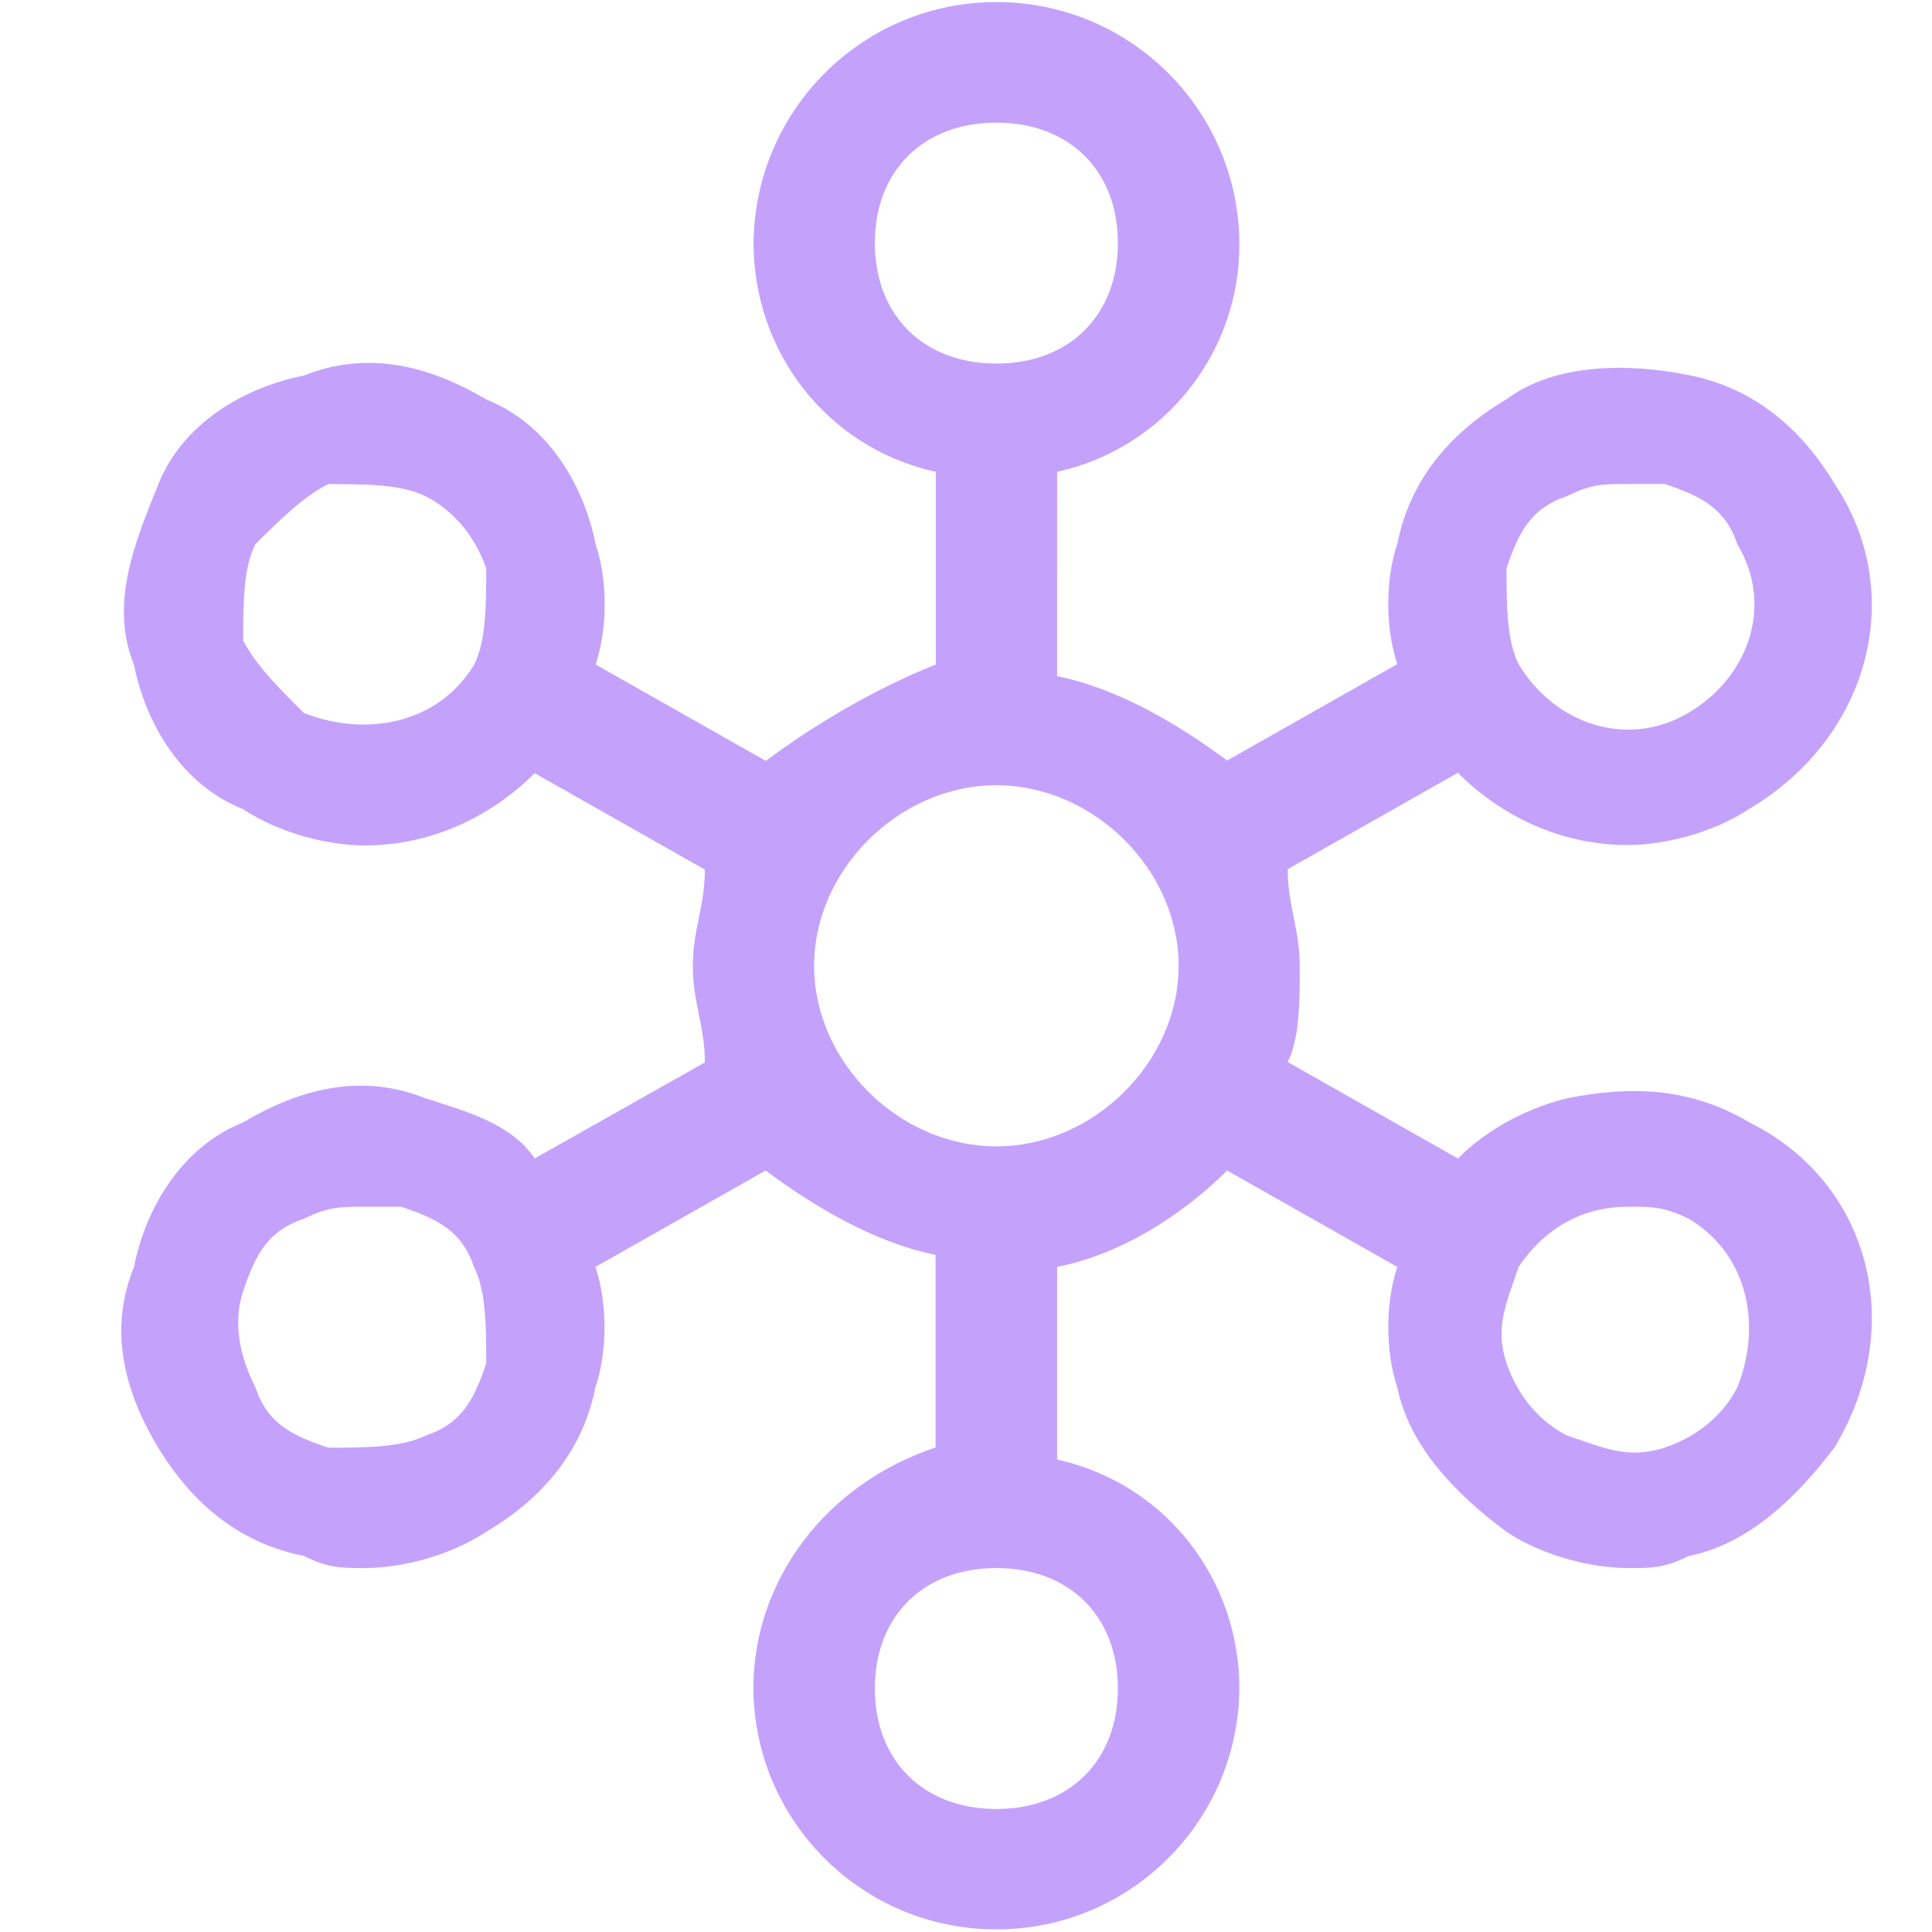 <?xml version="1.0" encoding="utf-8"?>
<!-- Generator: Adobe Illustrator 23.0.1, SVG Export Plug-In . SVG Version: 6.00 Build 0)  -->
<svg version="1.1" id="Layer_1" xmlns="http://www.w3.org/2000/svg" xmlns:xlink="http://www.w3.org/1999/xlink" x="0px" y="0px"
	 viewBox="0 0 1024 1024" style="enable-background:new 0 0 1024 1024;" xml:space="preserve">
<style type="text/css">
	.st0{fill:#C4A2FC;}
</style>
<path class="st0" d="M927.2,594.9c-32.2-19.2-64.4-19.2-96.6-12.8c-25.7,6.4-45.1,19.2-57.9,31.9l-90.2-51.1
	c6.4-12.8,6.4-31.9,6.4-51.1c0-19.2-6.4-31.9-6.4-51.1l90.2-51.1c25.7,25.6,57.9,38.3,90.1,38.3c19.3,0,45.1-6.4,64.4-19.2
	c64.4-38.3,83.7-114.9,45.1-172.4c-19.3-31.9-45.1-51.1-77.2-57.5c-32.2-6.4-70.8-6.4-96.6,12.8c-32.2,19.1-51.5,44.7-57.9,76.6
	c-6.4,19.1-6.4,44.7,0,63.8l-90.2,51.1c-25.7-19.1-57.9-38.3-90.1-44.7V250.1c56.8-12.6,97-63.1,96.6-121.3
	c-0.5-70.7-58-127.7-128.7-127.7c-70.7-0.1-128.2,57-128.8,127.7c0,57.5,38.7,108.5,96.6,121.3v102.1
	c-32.2,12.8-64.4,31.9-90.1,51.1l-90.2-51.1c6.4-19.1,6.4-44.7,0-63.8c-6.4-31.9-25.7-63.9-57.9-76.6
	c-32.2-19.2-64.4-25.6-96.6-12.8c-32.2,6.4-64.4,25.6-77.2,57.5C71,288.4,58.1,320.4,71,352.3c6.4,31.9,25.7,63.9,57.9,76.6
	c19.3,12.8,45.1,19.2,64.4,19.2c32.2,0,64.4-12.8,90.1-38.3l90.2,51.1c0,19.2-6.4,31.9-6.4,51.1c0,19.2,6.4,31.9,6.4,51.1L283.4,614
	c-12.8-19.2-38.6-25.5-57.9-31.9c-32.2-12.8-64.4-6.4-96.6,12.8c-32.2,12.8-51.5,44.7-57.9,76.6c-12.9,31.9-6.4,63.8,12.8,95.7
	c19.4,31.9,45.1,51.1,77.3,57.5c12.9,6.4,19.3,6.4,32.2,6.4c19.3,0,45.1-6.4,64.4-19.2c32.2-19.1,51.5-44.7,57.9-76.6
	c6.4-19.1,6.4-44.7,0-63.8l90.2-51.1c25.7,19.1,57.9,38.3,90.1,44.7v102.1c-57.9,19.2-96.6,70.2-96.6,127.7
	c0.5,70.7,58,127.8,128.8,127.7c70.7,0.1,128.2-57,128.8-127.7c0-57.5-38.7-108.5-96.6-121.3V671.5c32.2-6.4,64.4-25.6,90.1-51.1
	l90.2,51.1c-6.4,19.2-6.4,44.7,0,63.8c6.4,32,32.2,57.5,57.9,76.6c19.3,12.8,45.1,19.2,64.4,19.2c12.9,0,19.3,0,32.2-6.4
	c32.2-6.4,57.9-31.9,77.2-57.5C1010.9,703.4,991.6,626.8,927.2,594.9L927.2,594.9z M798.5,301.2c6.4-19.1,12.9-31.9,32.2-38.3
	c12.9-6.4,19.3-6.4,32.2-6.4h19.3c19.3,6.4,32.2,12.8,38.6,31.9c19.3,31.9,6.5,70.2-25.7,89.3c-32.2,19.2-70.8,6.4-90.1-25.5
	C798.5,339.5,798.5,320.4,798.5,301.2L798.5,301.2z M251.3,352.3c-19.3,31.9-58,38.3-90.2,25.6c-12.9-12.8-25.7-25.6-32.2-38.4
	c0-19.1,0-38.3,6.4-51c12.9-12.8,25.8-25.6,38.7-31.9c19.3,0,38.7,0,51.5,6.4s25.7,19.2,32.2,38.3
	C257.7,320.4,257.7,339.5,251.3,352.3z M257.7,722.6c-6.4,19.2-12.9,31.9-32.2,38.3c-12.9,6.4-32.2,6.4-51.5,6.4
	c-19.3-6.4-32.2-12.8-38.6-31.9c-6.5-12.8-12.9-31.9-6.5-51.1c6.4-19.1,12.9-31.9,32.2-38.3c12.9-6.4,19.3-6.4,32.2-6.4h19.3
	c19.3,6.4,32.2,12.8,38.6,31.9C257.7,684.3,257.7,703.4,257.7,722.6z M463.7,128.8c0-38.3,25.7-63.8,64.4-63.8s64.4,25.5,64.4,63.8
	c0,38.3-25.7,63.9-64.4,63.9S463.7,167.1,463.7,128.8L463.7,128.8z M592.5,894.9c0,38.3-25.7,63.9-64.4,63.9s-64.4-25.6-64.4-63.9
	s25.7-63.8,64.4-63.8S592.5,856.6,592.5,894.9L592.5,894.9z M528.1,607.6c-51.5,0-96.6-44.7-96.6-95.7s45.1-95.7,96.6-95.7
	s96.6,44.7,96.6,95.7S579.6,607.6,528.1,607.6z M920.8,735.3c-6.4,12.8-19.3,25.6-38.6,32c-19.3,6.3-32.2,0-51.5-6.4
	c-12.9-6.4-25.7-19.2-32.2-38.4c-6.4-19.1,0-31.9,6.4-51c12.9-19.2,32.3-31.9,58-31.9c12.9,0,19.3,0,32.2,6.4
	C927.2,665.2,933.7,703.4,920.8,735.3L920.8,735.3z"/>
</svg>
